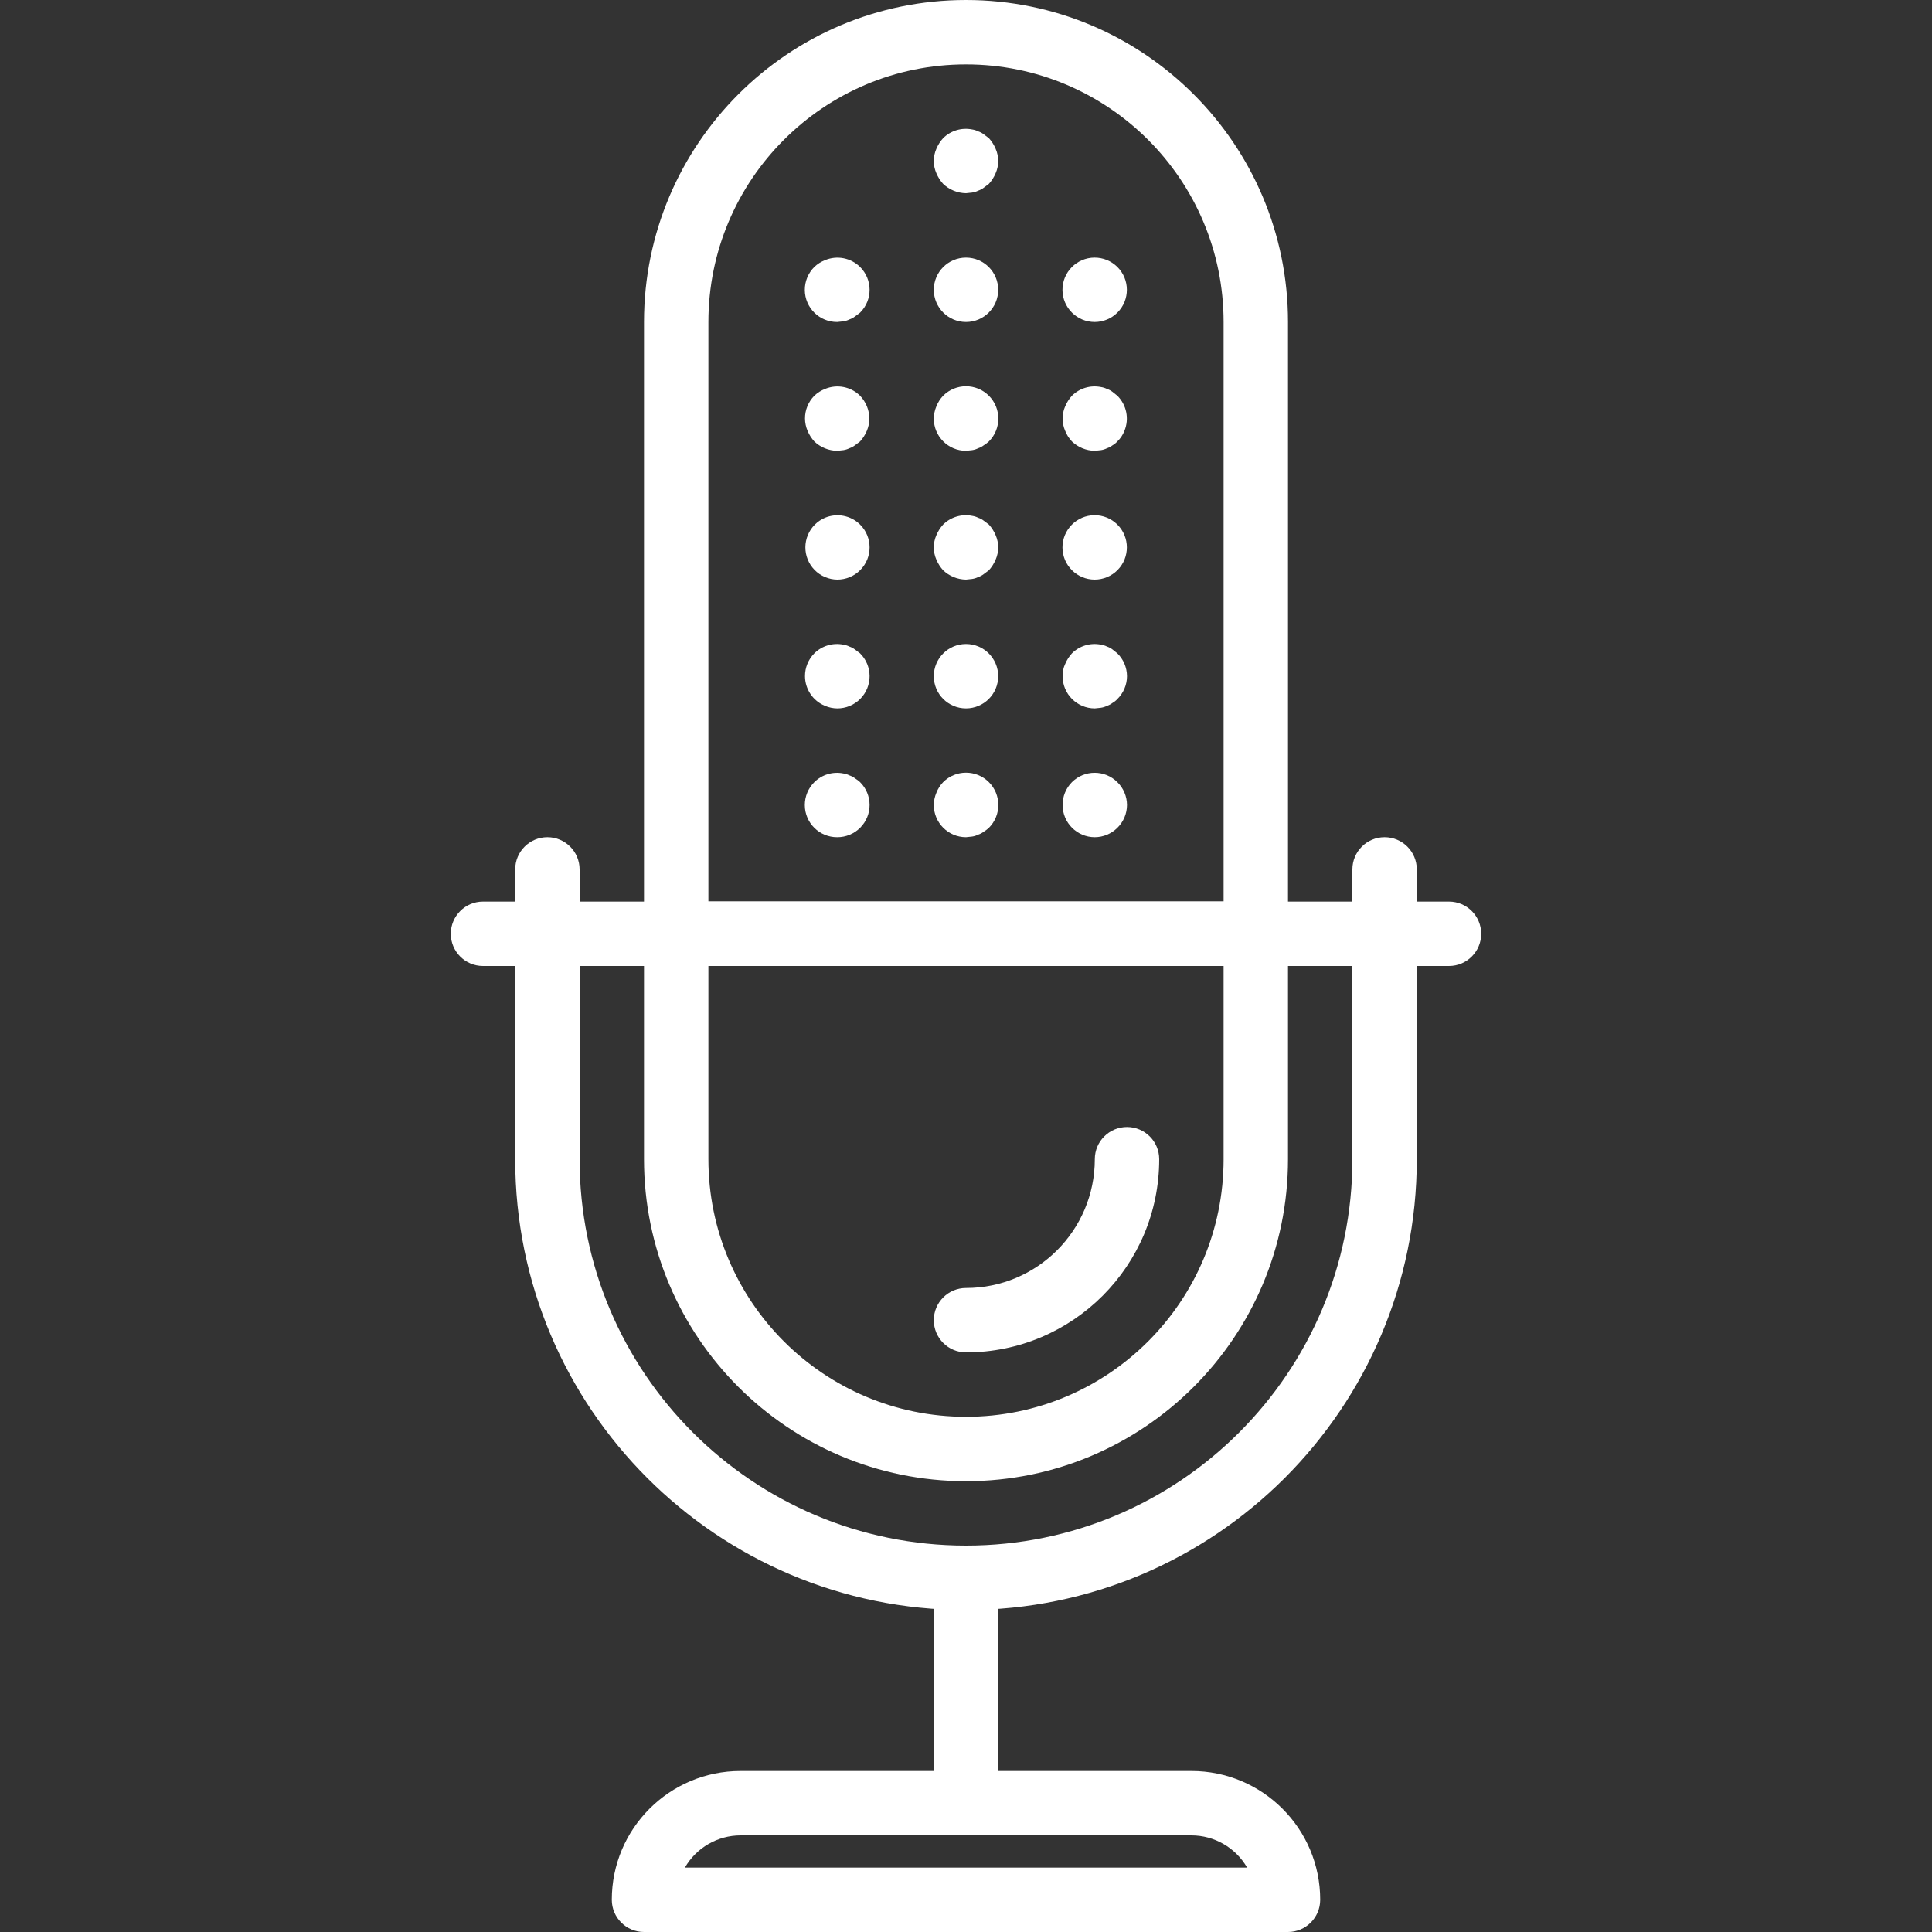 <svg width="512" height="512" viewBox="0 0 512 512" fill="none" xmlns="http://www.w3.org/2000/svg">
<rect x="0" y="0" width="512" height="512" fill="#333333" stroke="none"/>
<path d="M366.933 221.867C362.22 221.867 358.4 225.687 358.4 230.4V307.2C358.4 363.754 312.554 409.6 256 409.6C199.446 409.6 153.6 363.754 153.6 307.2V230.4C153.6 225.687 149.78 221.867 145.067 221.867C140.354 221.867 136.534 225.687 136.534 230.4V307.2C136.534 373.18 190.021 426.667 256.001 426.667C321.981 426.667 375.467 373.18 375.467 307.2V230.4C375.467 225.687 371.646 221.867 366.933 221.867Z" fill="white"/>
<path d="M332.8 238.933H179.2C174.487 238.933 170.667 242.753 170.667 247.466V307.2C170.667 354.328 208.872 392.533 256 392.533C303.128 392.533 341.333 354.328 341.333 307.2V247.467C341.333 242.754 337.513 238.933 332.8 238.933ZM324.267 307.2C324.267 344.903 293.703 375.467 256 375.467C218.297 375.467 187.733 344.903 187.733 307.2V256H324.266V307.2H324.267Z" fill="white"/>
<path d="M298.667 298.667C293.954 298.667 290.134 302.487 290.134 307.2C290.134 326.051 274.852 341.333 256.001 341.333C251.288 341.333 247.468 345.153 247.468 349.866C247.468 354.579 251.288 358.399 256.001 358.399C284.278 358.399 307.201 335.476 307.201 307.199C307.2 302.487 303.38 298.667 298.667 298.667Z" fill="white"/>
<path d="M256 0C208.872 0 170.667 38.205 170.667 85.333V247.466C170.667 252.179 174.487 255.999 179.2 255.999H332.8C337.513 255.999 341.333 252.179 341.333 247.466V85.333C341.333 38.205 303.128 0 256 0ZM324.267 238.933H187.733V85.333C187.733 47.63 218.297 17.066 256 17.066C293.703 17.066 324.267 47.63 324.267 85.333V238.933Z" fill="white"/>
<path d="M256 409.6C251.287 409.6 247.467 413.42 247.467 418.133V477.866C247.467 482.579 251.287 486.399 256 486.399C260.713 486.399 264.533 482.579 264.533 477.866V418.133C264.533 413.421 260.713 409.6 256 409.6Z" fill="white"/>
<path d="M315.733 469.333H196.267C177.416 469.333 162.134 484.615 162.134 503.466C162.134 508.179 165.954 511.999 170.667 511.999H341.334C346.047 511.999 349.867 508.179 349.867 503.466C349.867 484.615 334.585 469.333 315.733 469.333ZM181.504 494.933C184.55 489.658 190.176 486.406 196.267 486.4H315.734C321.825 486.406 327.451 489.658 330.497 494.933H181.504Z" fill="white"/>
<path d="M384 238.933H128C123.287 238.933 119.467 242.753 119.467 247.466C119.467 252.179 123.287 256 128 256H384C388.713 256 392.533 252.18 392.533 247.467C392.533 242.754 388.713 238.933 384 238.933Z" fill="white"/>
<path d="M227.925 70.741C225.471 68.32 221.801 67.613 218.624 68.949C217.577 69.355 216.62 69.964 215.808 70.741C214.18 72.355 213.271 74.557 213.284 76.849C213.311 81.562 217.154 85.36 221.867 85.333L223.488 85.162C224.053 85.08 224.6 84.907 225.109 84.65C225.633 84.48 226.124 84.22 226.56 83.882L227.925 82.858C227.942 82.842 227.958 82.825 227.974 82.809C231.294 79.463 231.271 74.06 227.925 70.741Z" fill="white"/>
<path d="M256 85.333C260.713 85.333 264.533 81.513 264.533 76.8C264.533 72.087 260.713 68.267 256 68.267C251.287 68.267 247.467 72.087 247.467 76.8C247.467 81.513 251.287 85.333 256 85.333Z" fill="white"/>
<path d="M263.851 39.424C263.419 38.39 262.813 37.437 262.059 36.608L260.694 35.584C260.258 35.246 259.768 34.986 259.243 34.816C258.734 34.558 258.187 34.385 257.622 34.304C254.838 33.747 251.959 34.61 249.942 36.608C249.188 37.437 248.582 38.39 248.15 39.424C247.237 41.489 247.237 43.844 248.15 45.909C248.582 46.943 249.188 47.896 249.942 48.725C251.577 50.284 253.741 51.168 256.001 51.2L257.622 51.029C258.187 50.947 258.734 50.774 259.243 50.517C259.767 50.347 260.258 50.087 260.694 49.749L262.059 48.725C262.813 47.896 263.419 46.943 263.851 45.909C264.764 43.844 264.764 41.489 263.851 39.424Z" fill="white"/>
<path d="M296.107 70.741C294.5 69.147 292.326 68.257 290.062 68.267C285.349 68.287 281.545 72.123 281.565 76.836C281.585 81.549 285.421 85.353 290.134 85.333C292.373 85.324 294.518 84.435 296.107 82.858C296.124 82.842 296.14 82.825 296.156 82.809C299.475 79.463 299.453 74.06 296.107 70.741Z" fill="white"/>
<path d="M227.925 104.875C225.471 102.454 221.801 101.747 218.624 103.083C217.577 103.489 216.62 104.098 215.808 104.875C214.211 106.485 213.32 108.665 213.333 110.934C213.346 112.049 213.578 113.151 214.016 114.177C214.448 115.211 215.054 116.164 215.808 116.993C217.443 118.552 219.607 119.436 221.867 119.468L223.488 119.297C224.053 119.215 224.6 119.042 225.109 118.785C225.633 118.615 226.124 118.355 226.56 118.017L227.925 116.993C228.679 116.164 229.285 115.211 229.717 114.177C230.154 113.151 230.386 112.049 230.4 110.934C230.369 108.674 229.485 106.51 227.925 104.875Z" fill="white"/>
<path d="M262.059 104.875C258.713 101.529 253.288 101.529 249.942 104.875C249.165 105.687 248.556 106.643 248.15 107.691C247.713 108.717 247.481 109.819 247.467 110.934C247.467 115.647 251.287 119.467 256 119.467L257.621 119.296C258.186 119.214 258.733 119.041 259.242 118.784C259.766 118.614 260.257 118.354 260.693 118.016C261.181 117.721 261.639 117.378 262.058 116.992C265.405 113.646 265.405 108.221 262.059 104.875Z" fill="white"/>
<path d="M296.107 104.875L294.827 103.851C294.391 103.513 293.901 103.253 293.376 103.083C292.867 102.825 292.319 102.652 291.755 102.571C288.971 102.014 286.092 102.877 284.075 104.875C283.321 105.704 282.715 106.657 282.283 107.691C281.37 109.756 281.37 112.111 282.283 114.176C282.689 115.223 283.298 116.18 284.075 116.992C285.71 118.551 287.874 119.435 290.134 119.467L291.755 119.296C292.32 119.214 292.867 119.041 293.376 118.784C293.9 118.614 294.391 118.354 294.827 118.016C295.305 117.744 295.737 117.399 296.107 116.992C296.93 116.201 297.571 115.24 297.984 114.176C299.299 110.981 298.557 107.309 296.107 104.875Z" fill="white"/>
<path d="M227.925 139.008C225.471 136.587 221.801 135.88 218.624 137.216C216.596 138.08 214.981 139.695 214.118 141.722C212.271 146.058 214.288 151.07 218.624 152.917C219.65 153.354 220.752 153.586 221.867 153.6C224.16 153.613 226.361 152.704 227.975 151.076C231.294 147.73 231.272 142.327 227.925 139.008Z" fill="white"/>
<path d="M263.851 141.824C263.419 140.79 262.813 139.837 262.059 139.008L260.694 137.984C260.258 137.646 259.768 137.386 259.243 137.216C258.734 136.958 258.187 136.785 257.622 136.704C254.838 136.147 251.959 137.01 249.942 139.008C249.188 139.837 248.582 140.79 248.15 141.824C247.237 143.889 247.237 146.244 248.15 148.309C248.582 149.343 249.188 150.296 249.942 151.125C251.577 152.684 253.741 153.568 256.001 153.6L257.622 153.429C258.187 153.347 258.734 153.174 259.243 152.917C259.767 152.747 260.258 152.487 260.694 152.149L262.059 151.125C262.813 150.296 263.419 149.343 263.851 148.309C264.764 146.244 264.764 143.889 263.851 141.824Z" fill="white"/>
<path d="M296.107 139.008C294.5 137.414 292.326 136.524 290.062 136.534C285.349 136.554 281.545 140.39 281.565 145.103C281.585 149.816 285.421 153.62 290.134 153.6C292.373 153.591 294.518 152.702 296.107 151.125C296.124 151.109 296.14 151.092 296.156 151.076C299.475 147.73 299.453 142.327 296.107 139.008Z" fill="white"/>
<path d="M227.925 173.141L226.56 172.117C226.124 171.779 225.634 171.519 225.109 171.349C224.6 171.091 224.052 170.918 223.488 170.837C220.704 170.28 217.825 171.143 215.808 173.141C214.211 174.751 213.32 176.931 213.333 179.2C213.35 182.645 215.437 185.742 218.624 187.051C219.65 187.488 220.752 187.72 221.867 187.734C224.16 187.747 226.361 186.838 227.975 185.21C231.294 181.863 231.272 176.46 227.925 173.141Z" fill="white"/>
<path d="M256 187.733C260.713 187.733 264.533 183.913 264.533 179.2C264.533 174.487 260.713 170.667 256 170.667C251.287 170.667 247.467 174.487 247.467 179.2C247.467 183.913 251.287 187.733 256 187.733Z" fill="white"/>
<path d="M296.107 173.141L294.827 172.117C294.391 171.779 293.901 171.519 293.376 171.349C292.867 171.091 292.319 170.918 291.755 170.837C288.971 170.28 286.092 171.143 284.075 173.141C283.321 173.97 282.715 174.923 282.283 175.957C281.802 176.969 281.568 178.08 281.6 179.2C281.6 183.913 285.42 187.733 290.133 187.733L291.754 187.562C292.319 187.48 292.866 187.307 293.375 187.05C293.899 186.88 294.39 186.62 294.826 186.282C295.304 186.01 295.736 185.665 296.106 185.258C297.735 183.662 298.657 181.48 298.666 179.199C298.657 176.919 297.735 174.738 296.107 173.141Z" fill="white"/>
<path d="M227.925 207.275C227.505 206.889 227.048 206.546 226.56 206.251C226.124 205.913 225.634 205.653 225.109 205.483C224.6 205.225 224.052 205.052 223.488 204.971C220.704 204.414 217.825 205.277 215.808 207.275C214.18 208.889 213.271 211.091 213.284 213.383C213.311 218.096 217.154 221.894 221.867 221.867C224.16 221.88 226.361 220.971 227.975 219.343C231.294 215.996 231.272 210.593 227.925 207.275Z" fill="white"/>
<path d="M262.059 207.275C258.713 203.929 253.288 203.929 249.942 207.275C249.165 208.087 248.556 209.044 248.15 210.091C247.713 211.117 247.481 212.219 247.467 213.334C247.467 218.047 251.287 221.867 256 221.867L257.621 221.696C258.186 221.614 258.733 221.441 259.242 221.184C259.766 221.014 260.257 220.754 260.693 220.416C261.181 220.121 261.639 219.778 262.058 219.392C265.405 216.046 265.405 210.621 262.059 207.275Z" fill="white"/>
<path d="M296.107 207.275C292.779 203.966 287.403 203.966 284.075 207.275C282.478 208.885 281.587 211.066 281.6 213.334C281.6 218.047 285.42 221.867 290.133 221.867C292.372 221.858 294.517 220.969 296.106 219.392C297.735 217.796 298.657 215.614 298.666 213.333C298.657 211.053 297.735 208.871 296.107 207.275Z" fill="white"/>
</svg>
